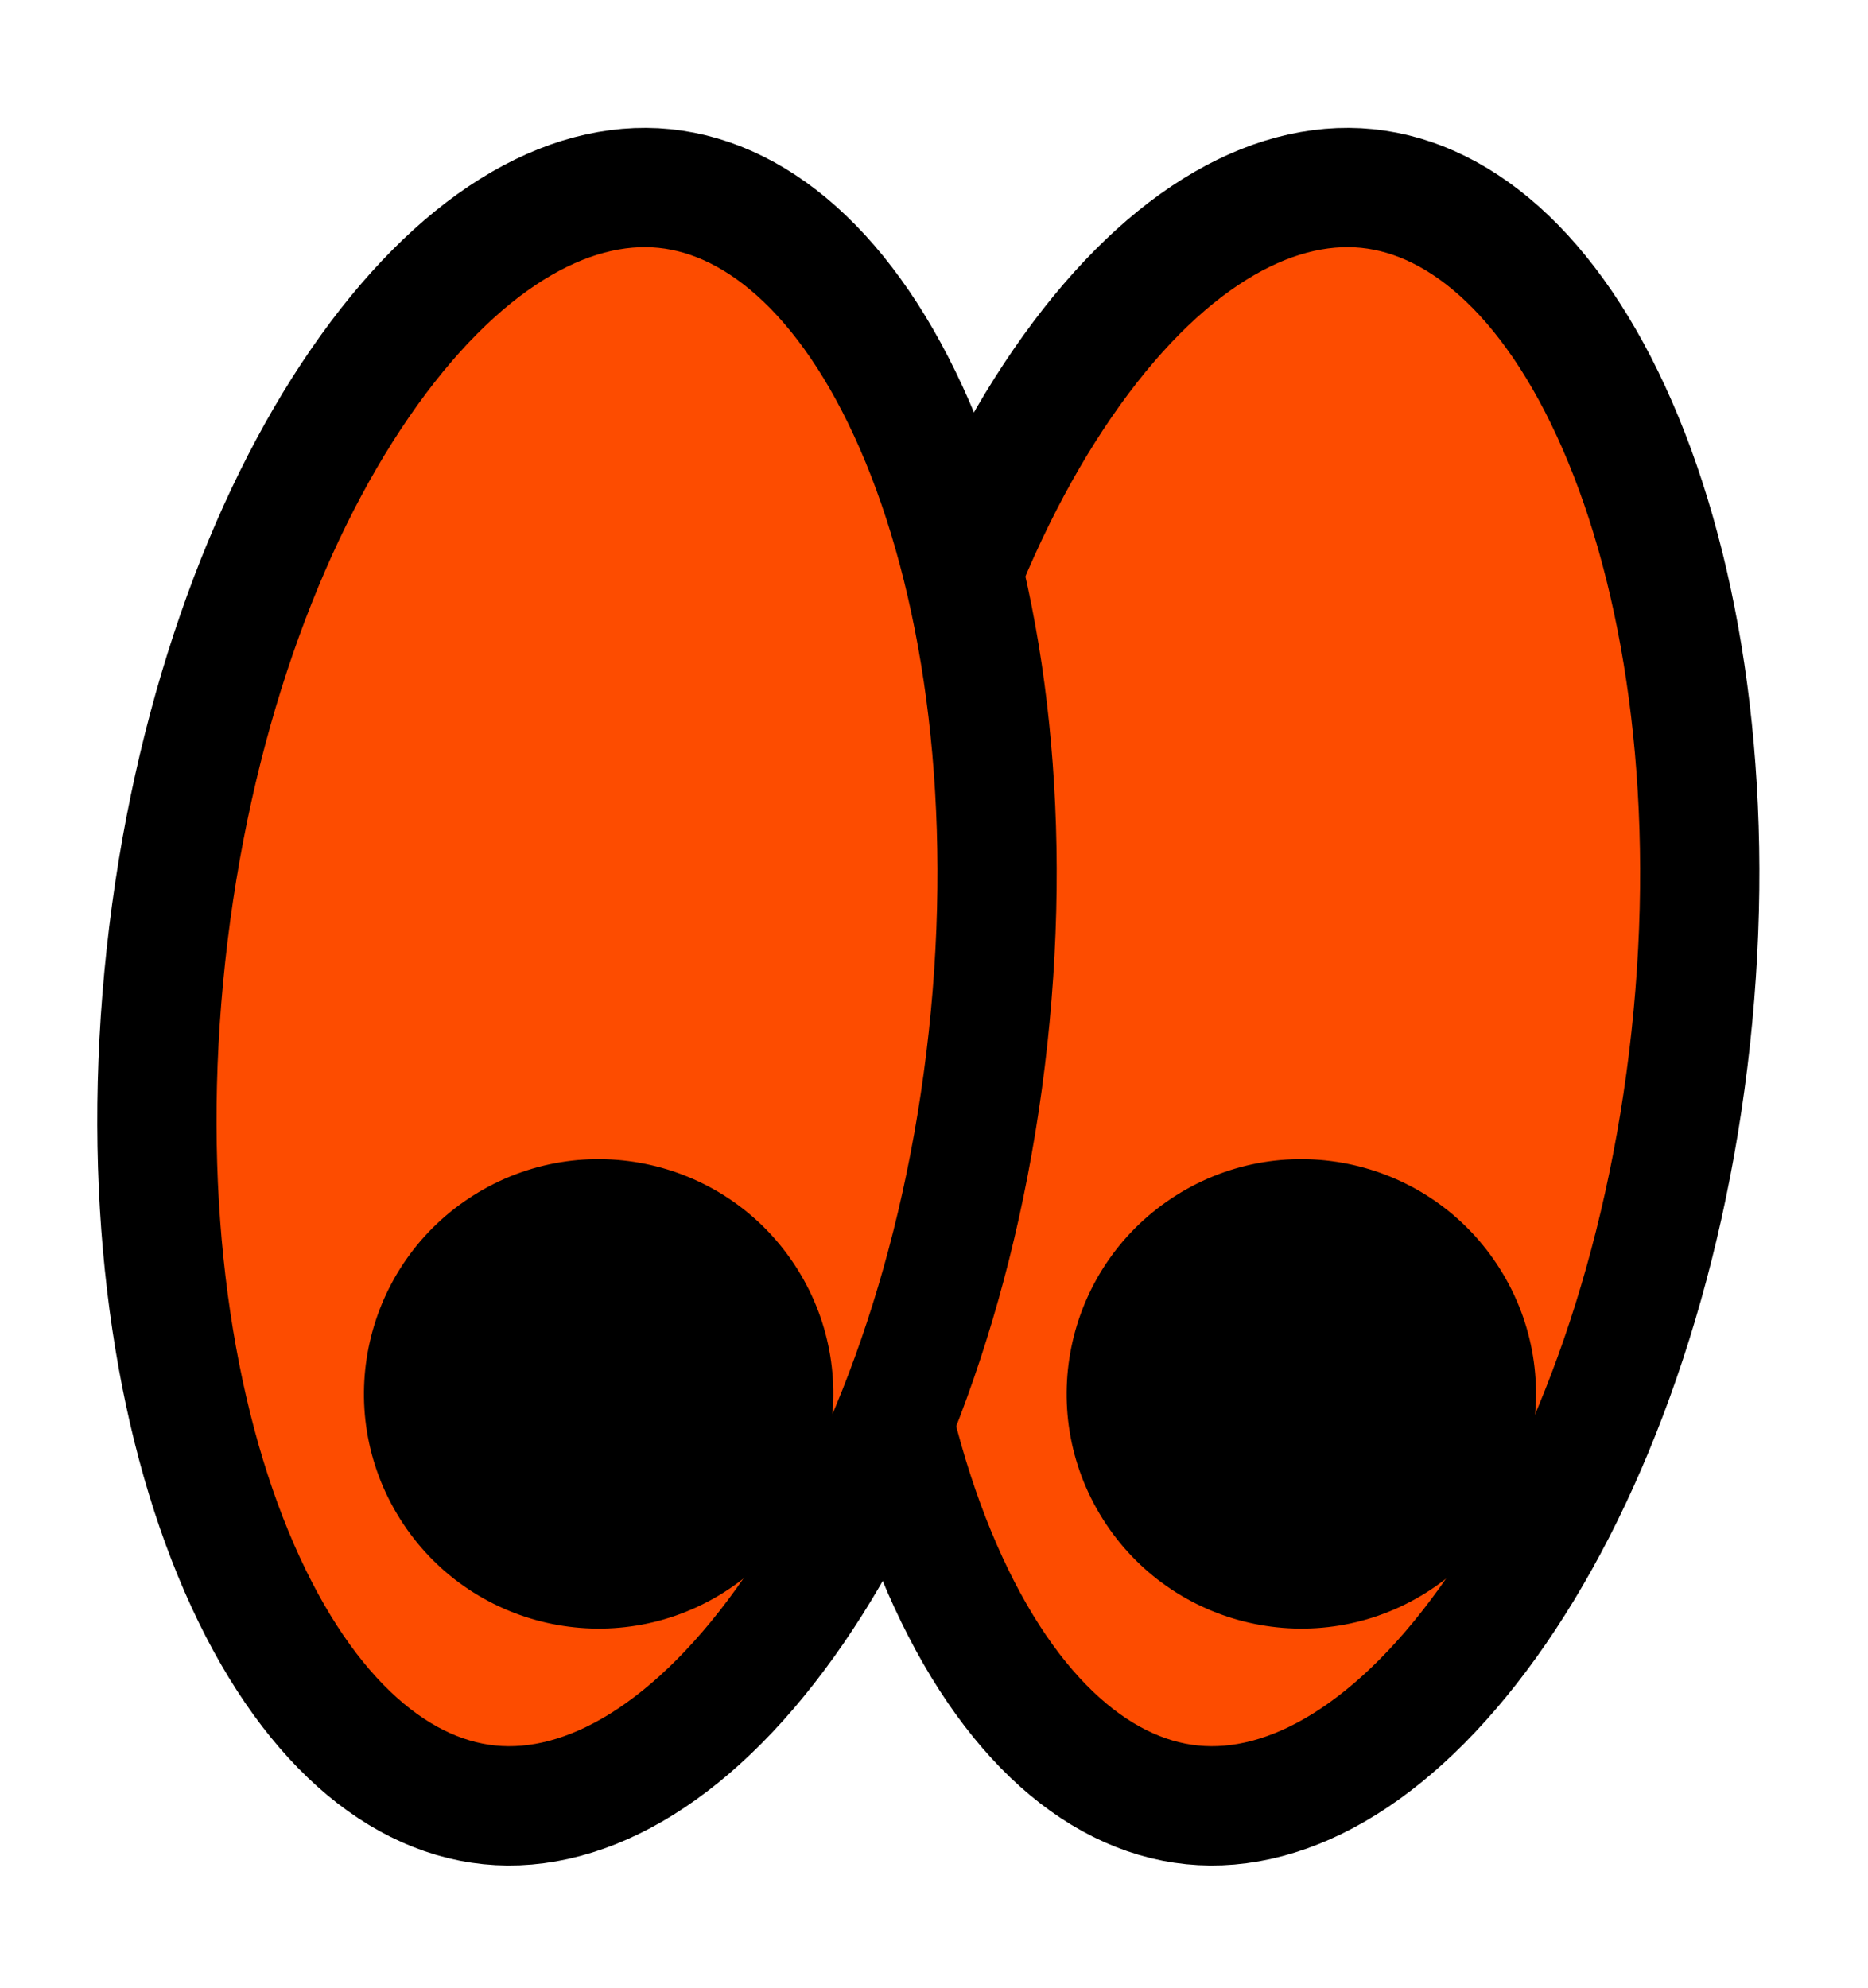 <svg width="47" height="50" viewBox="0 0 47 50" fill="none" xmlns="http://www.w3.org/2000/svg">
<path d="M42.54 26.113C41.909 31.939 40.062 37.011 37.66 40.501C35.22 44.046 32.457 45.649 29.996 45.401C27.535 45.154 25.175 43.035 23.547 39.081C21.945 35.188 21.224 29.858 21.855 24.031C22.485 18.204 24.333 13.132 26.734 9.642C29.174 6.097 31.937 4.494 34.398 4.742C36.859 4.99 39.219 7.108 40.847 11.063C42.45 14.955 43.17 20.286 42.54 26.113Z" fill="#FD4C00" stroke="black" stroke-width="3"/>
<circle cx="32.742" cy="35.063" r="5.904" transform="rotate(57.826 32.742 35.063)" fill="black"/>
<path d="M24.86 26.113C24.229 31.939 22.382 37.011 19.98 40.501C17.541 44.046 14.777 45.649 12.316 45.401C9.855 45.154 7.495 43.035 5.867 39.081C4.265 35.188 3.544 29.858 4.175 24.031C4.806 18.204 6.653 13.132 9.055 9.642C11.494 6.097 14.258 4.494 16.718 4.742C19.18 4.99 21.54 7.108 23.168 11.063C24.77 14.955 25.491 20.286 24.86 26.113Z" fill="#FD4C00" stroke="black" stroke-width="3"/>
<circle cx="15.062" cy="35.063" r="5.904" transform="rotate(57.826 15.062 35.063)" fill="black"/>
</svg>
